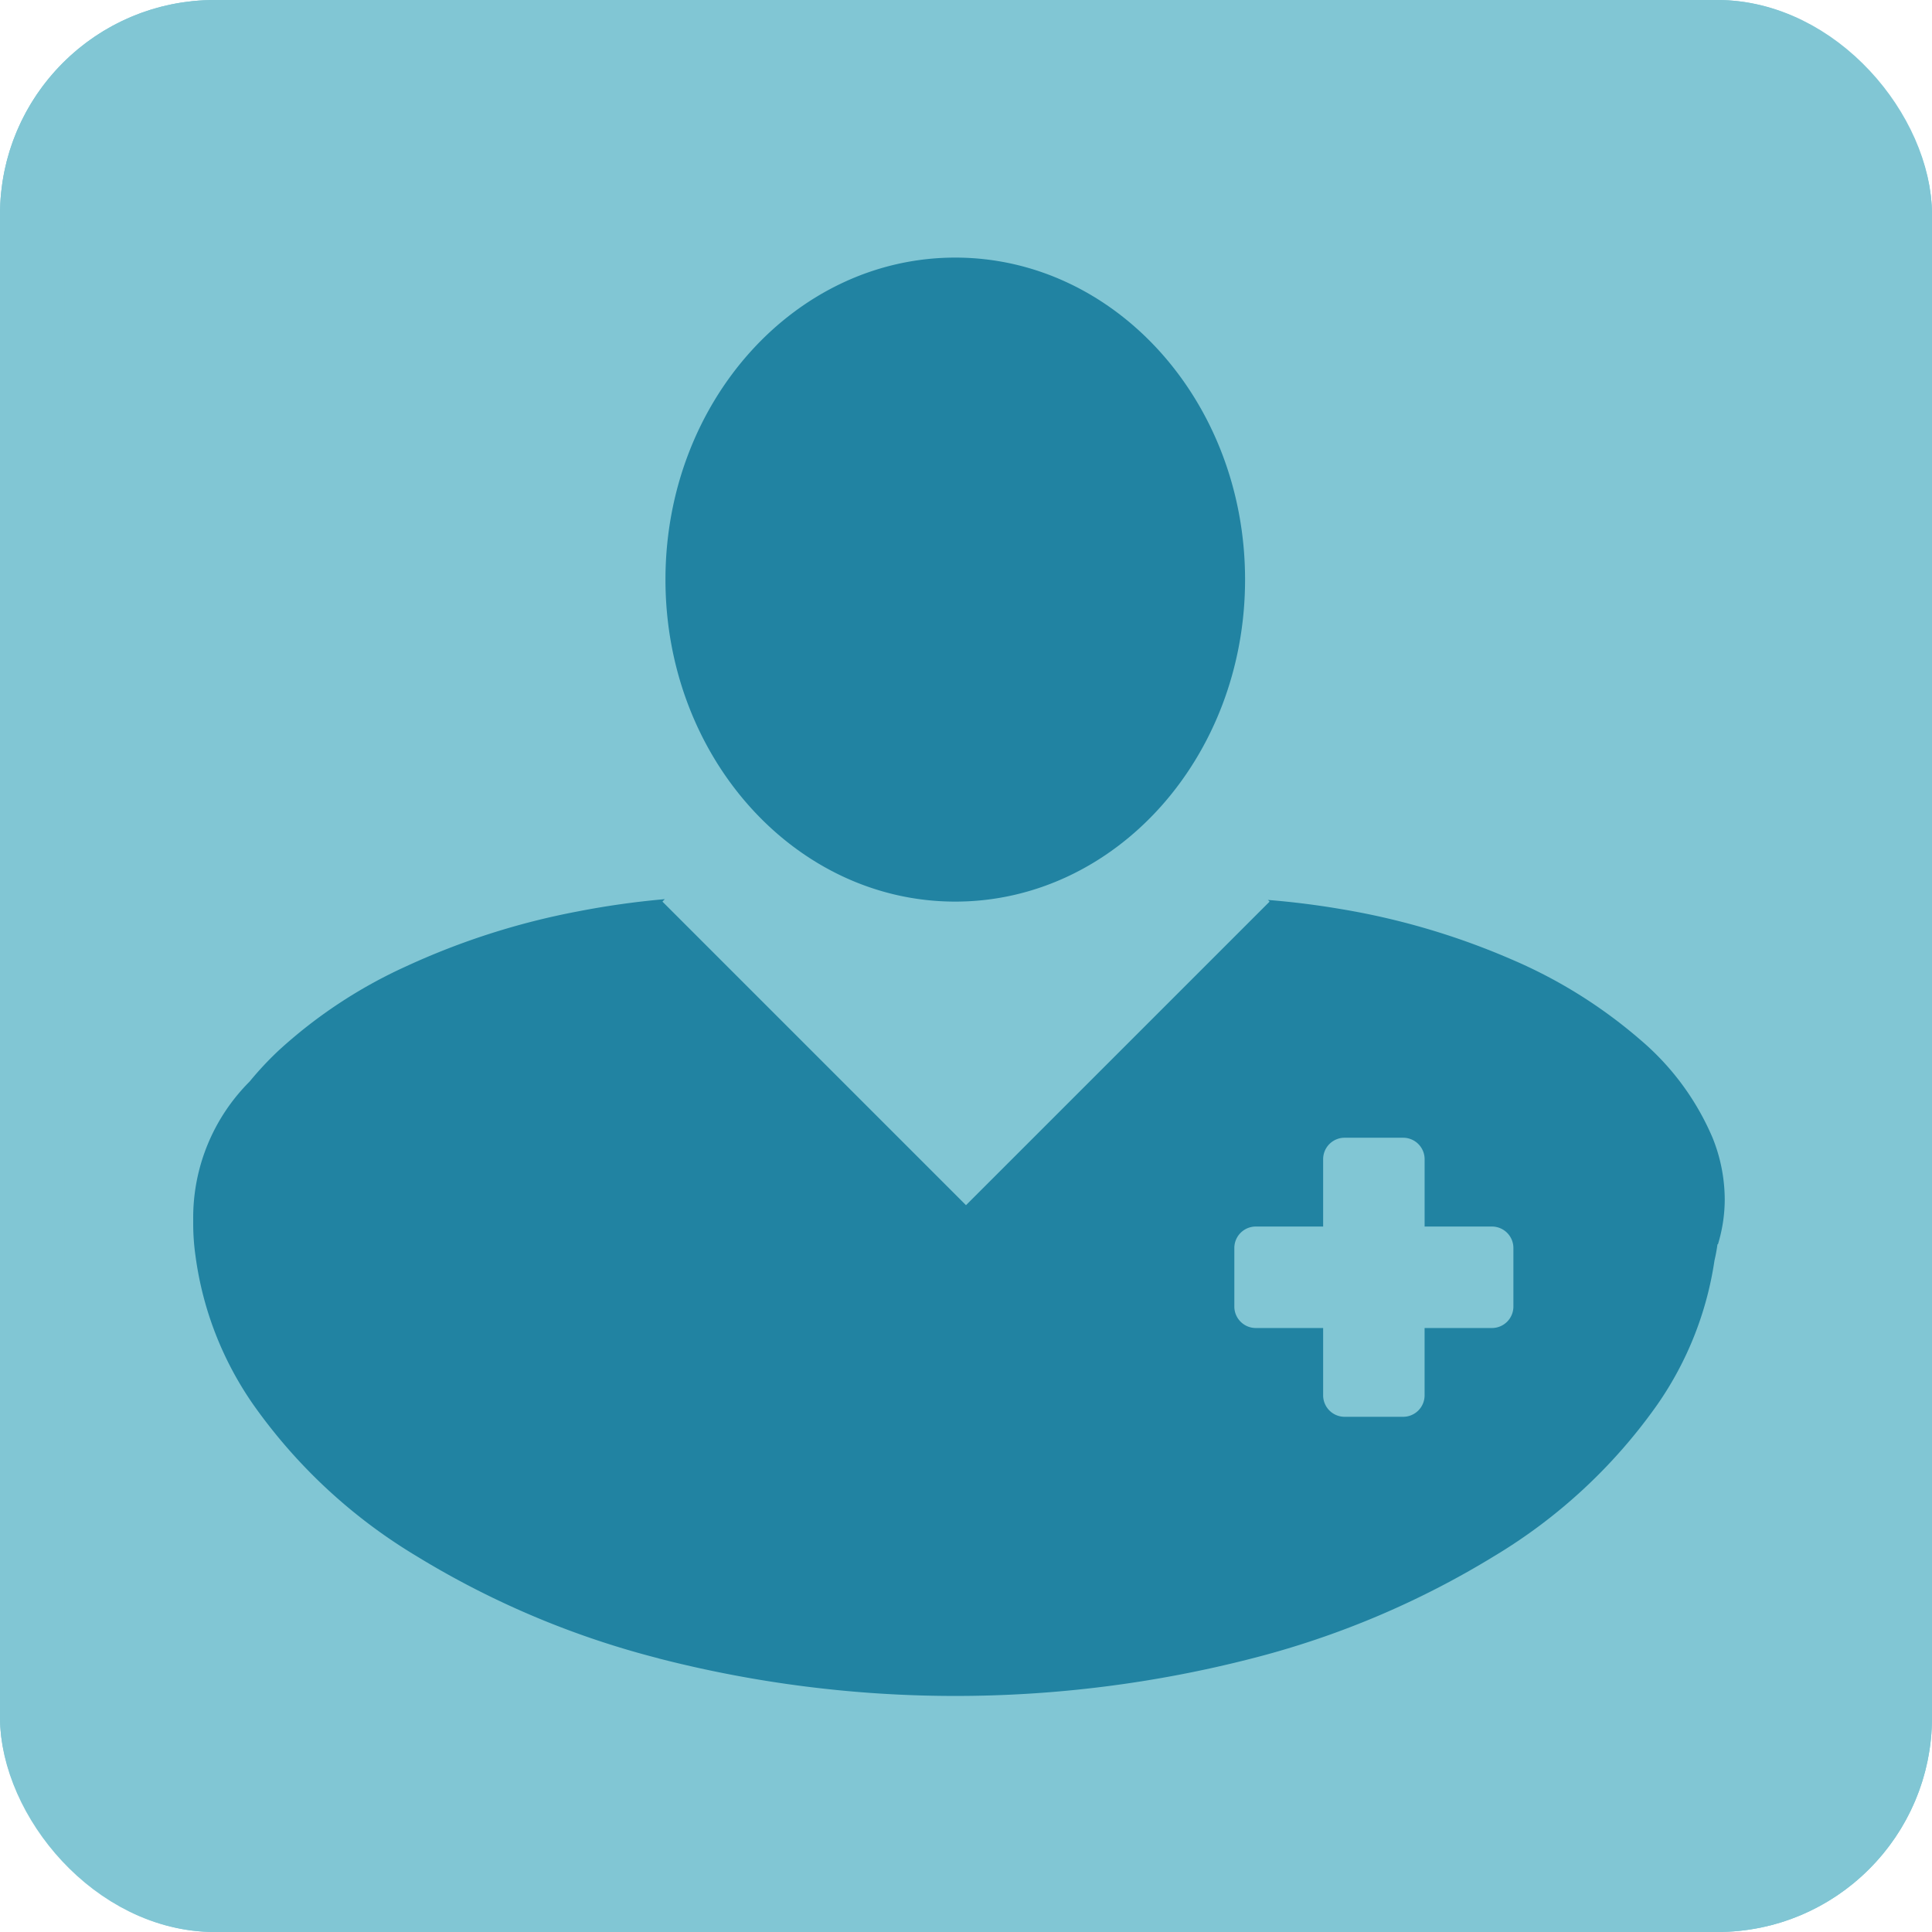 <svg xmlns="http://www.w3.org/2000/svg" width="90" height="90" viewBox="0 0 90 90">
  <g id="doc_profile_blue" transform="translate(-302 -387)">
    <g id="Rectangle_60" data-name="Rectangle 60" transform="translate(302 387)" fill="#81c6d4" stroke="#81c6d4" stroke-linejoin="round" stroke-width="3">
      <rect width="90" height="90" rx="10" stroke="none"/>
      <rect x="1.5" y="1.5" width="87" height="87" rx="8.5" fill="none"/>
    </g>
    <path id="Union_27" data-name="Union 27" d="M75.683,73.253A41.008,41.008,0,0,1,64.4,68.488a25.077,25.077,0,0,1-7.609-7.068,15.749,15.749,0,0,1-2.684-6.915A10.647,10.647,0,0,1,54,53c0-.037,0-.073,0-.11s0-.082,0-.123a8.96,8.96,0,0,1,2.63-6.386,15.18,15.18,0,0,1,1.382-1.474,22.637,22.637,0,0,1,5.9-3.888,34.24,34.24,0,0,1,8.017-2.564,38.973,38.973,0,0,1,4.04-.569L75.858,38,90,52.142,104.143,38l-.077-.077c1.122.089,2.255.231,3.369.42a33.92,33.92,0,0,1,7.981,2.351,22.885,22.885,0,0,1,5.971,3.722,12.289,12.289,0,0,1,3.393,4.59,7.741,7.741,0,0,1,.565,2.884,7.2,7.2,0,0,1-.316,2.073l-.022,0c-.033.247-.08.5-.139.75a15.81,15.81,0,0,1-2.657,6.711,25.063,25.063,0,0,1-7.608,7.068,41.014,41.014,0,0,1-11.283,4.765,55.525,55.525,0,0,1-27.636,0ZM107.636,62h2.727a1,1,0,0,0,1-1V57.864H114.5a1,1,0,0,0,1-1V54.137a1,1,0,0,0-1-1h-3.136V50a1,1,0,0,0-1-1h-2.727a1,1,0,0,0-1,1v3.137H103.5a1,1,0,0,0-1,1v2.727a1,1,0,0,0,1,1h3.137V61A1,1,0,0,0,107.636,62ZM76,23c0-8.285,6.043-15,13.5-15S103,14.716,103,23,96.956,38,89.5,38,76,31.284,76,23Z" transform="translate(257 391)" fill="#2183a2"/>
  </g>
</svg>
